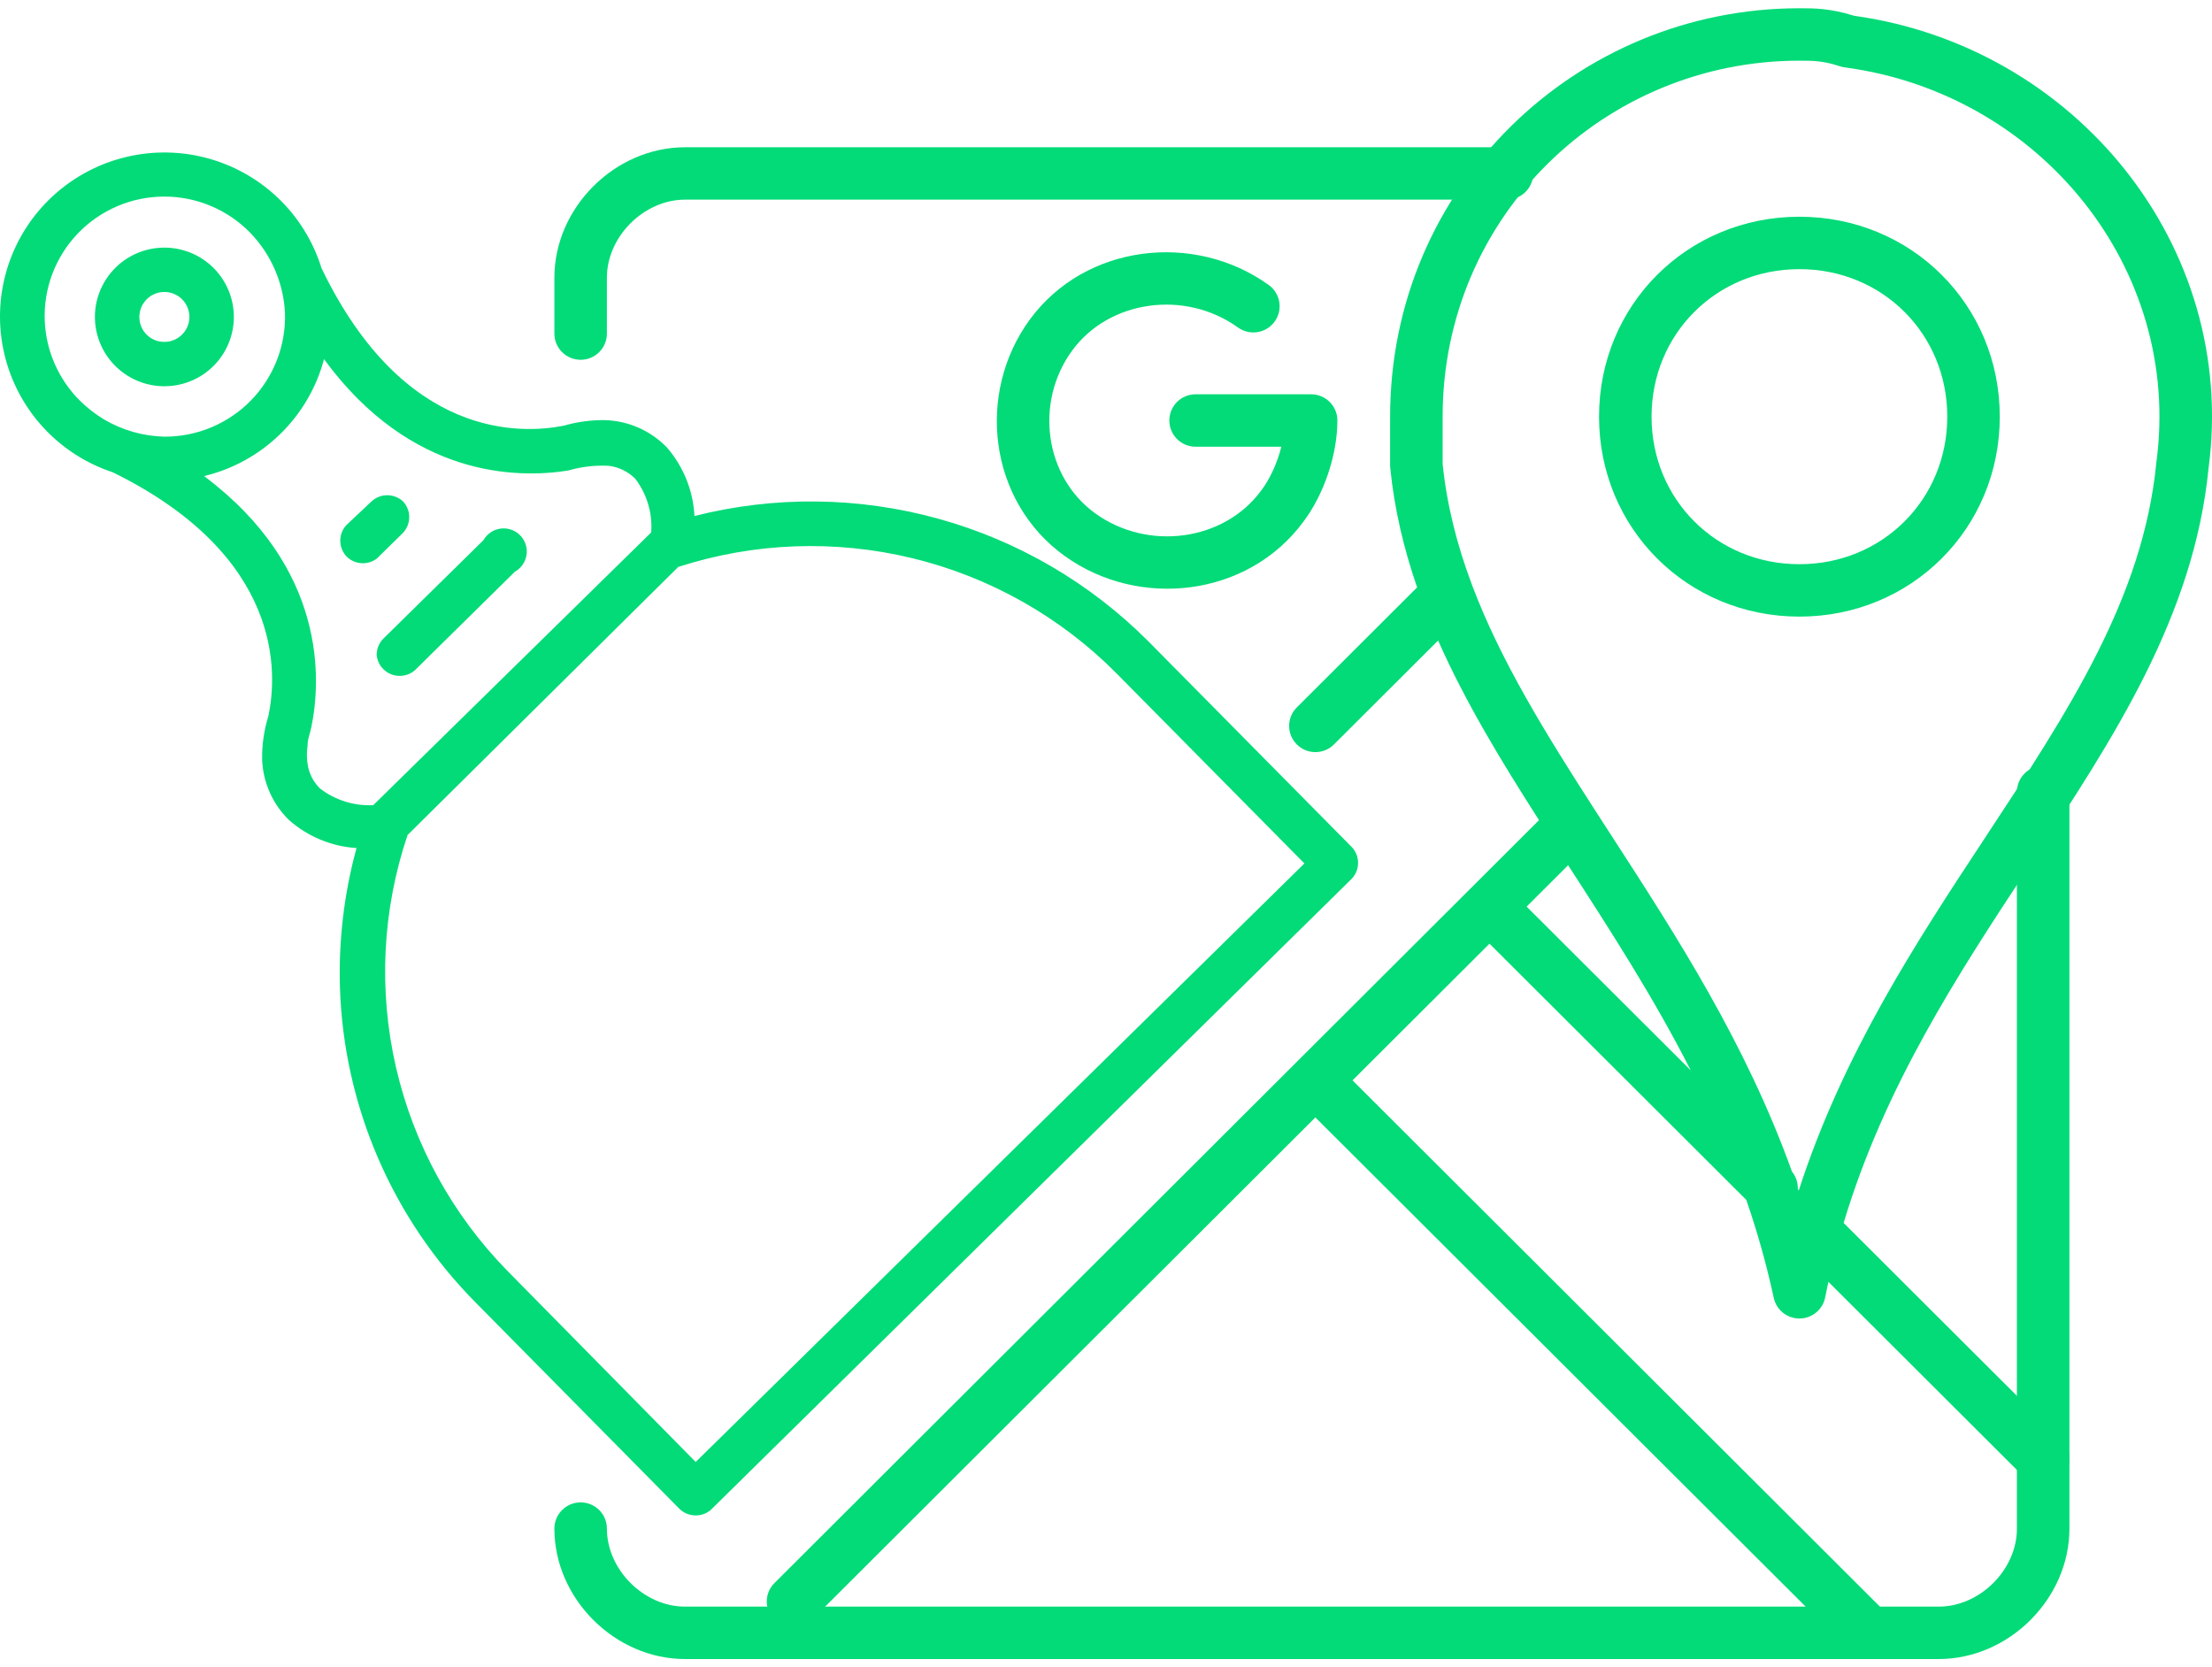 <svg width="134" height="101" viewBox="0 0 134 101" fill="none" xmlns="http://www.w3.org/2000/svg">
    <path fill-rule="evenodd" clip-rule="evenodd" d="M84.211 25.241C84.211 11.295 95.49 0.5 109.006 0.5H109.013C109.872 0.5 110.883 0.5 112.316 0.955C125.703 2.814 135.578 14.876 133.791 28.37C132.906 37.327 128.028 44.728 123.084 52.23L122.887 52.53C118.571 59.079 114.163 65.822 111.685 74.082L124.897 87.266C125.518 87.886 125.518 88.891 124.897 89.511C124.276 90.13 123.269 90.13 122.648 89.511L110.762 77.65C110.694 77.962 110.629 78.275 110.567 78.59C110.422 79.329 109.776 79.865 109.021 79.872C108.266 79.879 107.61 79.356 107.451 78.619C107.005 76.556 106.443 74.584 105.789 72.688L90.232 57.165L81.934 65.445L114.35 97.79C114.971 98.41 114.971 99.415 114.35 100.035C113.729 100.655 112.721 100.655 112.1 100.035L79.684 67.69L49.165 98.143C48.544 98.763 47.537 98.763 46.915 98.143C46.294 97.523 46.294 96.518 46.915 95.898L78.556 64.326L78.559 64.322L78.563 64.319L89.103 53.802L89.107 53.798L89.111 53.794L93.231 49.682C90.944 46.109 88.773 42.535 87.119 38.801L80.809 45.097C80.188 45.717 79.181 45.717 78.56 45.097C77.938 44.477 77.938 43.472 78.56 42.852L85.847 35.581C85.043 33.257 84.471 30.857 84.219 28.346C84.214 28.294 84.211 28.241 84.211 28.188V25.241ZM89.198 35.503C89.183 35.456 89.165 35.41 89.146 35.364C88.267 33.014 87.652 30.617 87.393 28.108V25.241C87.393 13.086 97.209 3.675 109.006 3.675C109.803 3.675 110.439 3.676 111.456 4.014C111.552 4.046 111.65 4.068 111.749 4.082C123.592 5.657 132.197 16.274 130.633 27.978C130.631 27.997 130.629 28.015 130.627 28.034C129.828 36.205 125.338 43.032 120.228 50.786C116.104 57.044 111.643 63.826 108.96 72.137C108.943 72.087 108.926 72.037 108.909 71.987C108.913 71.627 108.795 71.266 108.555 70.971C105.757 63.182 101.549 56.685 97.665 50.689L97.632 50.638C97.286 50.103 96.943 49.573 96.603 49.046C96.602 49.044 96.601 49.042 96.599 49.04C93.596 44.38 90.911 40.025 89.198 35.503ZM94.994 52.413L92.481 54.92L102.423 64.84C100.179 60.432 97.562 56.379 94.994 52.413ZM109.006 16.304C103.978 16.304 100.049 20.224 100.049 25.241C100.049 30.258 103.978 34.178 109.006 34.178C114.034 34.178 117.963 30.258 117.963 25.241C117.963 20.224 114.034 16.304 109.006 16.304ZM96.868 25.241C96.868 18.471 102.221 13.129 109.006 13.129C115.791 13.129 121.144 18.471 121.144 25.241C121.144 32.012 115.791 37.353 109.006 37.353C102.221 37.353 96.868 32.012 96.868 25.241Z" fill="#03DB78"/>
    <path fill-rule="evenodd" clip-rule="evenodd" d="M33.584 16.822C33.584 12.577 37.249 8.92 41.503 8.92H91.287C92.165 8.92 92.877 9.63 92.877 10.507C92.877 11.383 92.165 12.094 91.287 12.094H41.503C39.006 12.094 36.765 14.33 36.765 16.822V20.208C36.765 21.085 36.053 21.795 35.175 21.795C34.296 21.795 33.584 21.085 33.584 20.208V16.822ZM123.772 46.387C124.651 46.387 125.363 47.097 125.363 47.974V92.598C125.363 96.843 121.698 100.5 117.444 100.5H41.503C37.249 100.5 33.584 96.843 33.584 92.598C33.584 91.721 34.296 91.011 35.175 91.011C36.053 91.011 36.765 91.721 36.765 92.598C36.765 95.089 39.006 97.325 41.503 97.325H117.444C119.941 97.325 122.182 95.089 122.182 92.598V47.974C122.182 47.097 122.894 46.387 123.772 46.387Z" fill="#03DB78"/>
    <path fill-rule="evenodd" clip-rule="evenodd" d="M62.396 19.342C65.75 14.783 72.351 14.023 76.857 17.264C77.57 17.776 77.731 18.768 77.217 19.479C76.703 20.191 75.709 20.352 74.996 19.839C71.803 17.542 67.207 18.167 64.961 21.221C62.651 24.363 63.272 28.886 66.359 31.106C69.552 33.402 74.148 32.777 76.394 29.724C76.398 29.718 76.403 29.711 76.408 29.705C76.946 28.995 77.38 28.027 77.623 27.06H72.427C71.549 27.06 70.837 26.349 70.837 25.472C70.837 24.596 71.549 23.885 72.427 23.885H79.426C80.305 23.885 81.017 24.596 81.017 25.472C81.017 27.546 80.206 29.953 78.952 31.611C75.596 36.163 69.001 36.919 64.498 33.681C59.886 30.364 59.108 23.814 62.396 19.342Z" fill="#03DB78"/>
    <path d="M43.078 91.446L81.884 53.235C82.391 52.705 82.4 51.873 81.907 51.33L69.573 38.857C66.045 35.316 61.654 32.752 56.831 31.419C52.008 30.087 46.92 30.031 42.07 31.258C41.992 29.729 41.406 28.269 40.405 27.11C39.428 26.098 38.096 25.503 36.688 25.451C35.833 25.436 34.98 25.548 34.158 25.785C31.579 26.302 24.473 26.629 19.477 16.245C18.452 12.932 15.773 10.392 12.404 9.541C9.036 8.69 5.467 9.653 2.986 12.08C0.505 14.507 -0.528 18.049 0.259 21.427C1.046 24.803 3.539 27.527 6.839 28.613C17.194 33.713 16.806 40.798 16.258 43.378C15.991 44.235 15.864 45.127 15.88 46.024C15.935 47.4 16.514 48.705 17.5 49.669C18.637 50.677 20.08 51.277 21.598 51.372C20.846 54.118 20.508 56.961 20.593 59.807C20.82 66.989 23.765 73.82 28.834 78.924L41.155 91.397C41.41 91.648 41.75 91.793 42.108 91.8C42.465 91.81 42.812 91.684 43.079 91.447L43.078 91.446ZM2.711 19.445C2.629 17.479 3.353 15.565 4.716 14.142C6.08 12.72 7.965 11.914 9.937 11.908C11.91 11.903 13.799 12.699 15.17 14.114C16.433 15.424 17.176 17.147 17.264 18.962C17.325 20.933 16.581 22.843 15.204 24.255C13.826 25.668 11.931 26.461 9.956 26.452C8.668 26.421 7.41 26.061 6.301 25.408C5.78 25.092 5.297 24.717 4.861 24.292C3.558 23.004 2.79 21.273 2.711 19.445ZM18.633 45.178C18.62 44.8 18.79 44.416 18.863 44.036C19.445 41.216 19.814 34.426 12.363 28.84C14.102 28.423 15.694 27.544 16.973 26.297C18.253 25.05 19.17 23.482 19.628 21.757C24.9 28.954 31.358 28.984 34.402 28.507C35.204 28.272 36.041 28.174 36.877 28.217C37.487 28.291 38.055 28.569 38.488 29.006C39.192 29.936 39.534 31.089 39.449 32.252L22.61 48.775C21.445 48.831 20.299 48.471 19.377 47.758C18.954 47.341 18.689 46.79 18.624 46.2C18.578 45.861 18.58 45.516 18.633 45.178ZM30.751 76.998C27.397 73.582 25.056 69.307 23.986 64.644C22.916 59.983 23.159 55.117 24.689 50.584L41.088 34.342C45.679 32.859 50.592 32.678 55.281 33.818C59.969 34.957 64.248 37.373 67.642 40.796L79.019 52.305L42.144 88.563L30.751 76.998Z" fill="#03DB78"/>
    <path d="M31.189 34.633C31.573 34.421 31.836 34.041 31.898 33.607C31.96 33.173 31.815 32.735 31.506 32.423C31.196 32.112 30.758 31.963 30.323 32.021C29.887 32.08 29.504 32.339 29.288 32.72L23.222 38.686C22.957 38.954 22.812 39.317 22.819 39.693C22.874 40.209 23.209 40.653 23.693 40.846C24.176 41.039 24.726 40.949 25.122 40.613L31.189 34.633Z" fill="#03DB78"/>
    <path d="M24.403 32.289C24.91 31.759 24.92 30.927 24.426 30.384C23.887 29.875 23.045 29.871 22.503 30.376L20.964 31.827C20.474 32.381 20.501 33.221 21.026 33.743C21.523 34.206 22.282 34.247 22.825 33.839L24.403 32.289Z" fill="#03DB78"/>
    <path d="M14.164 19.063C14.128 17.95 13.65 16.896 12.836 16.135C12.021 15.373 10.937 14.966 9.822 15.002C8.707 15.038 7.651 15.514 6.888 16.327C6.125 17.139 5.716 18.221 5.752 19.334C5.788 20.447 6.266 21.501 7.08 22.262C7.894 23.024 8.979 23.432 10.094 23.396C11.21 23.36 12.265 22.883 13.029 22.071C13.792 21.258 14.2 20.176 14.164 19.063ZM8.444 19.247C8.424 18.635 8.777 18.071 9.336 17.82C9.897 17.569 10.553 17.68 10.999 18.1C11.445 18.522 11.593 19.17 11.372 19.741C11.152 20.314 10.607 20.696 9.993 20.71C9.593 20.723 9.204 20.576 8.913 20.301C8.622 20.026 8.453 19.647 8.444 19.247Z" fill="#03DB78"/>
    </svg>
    